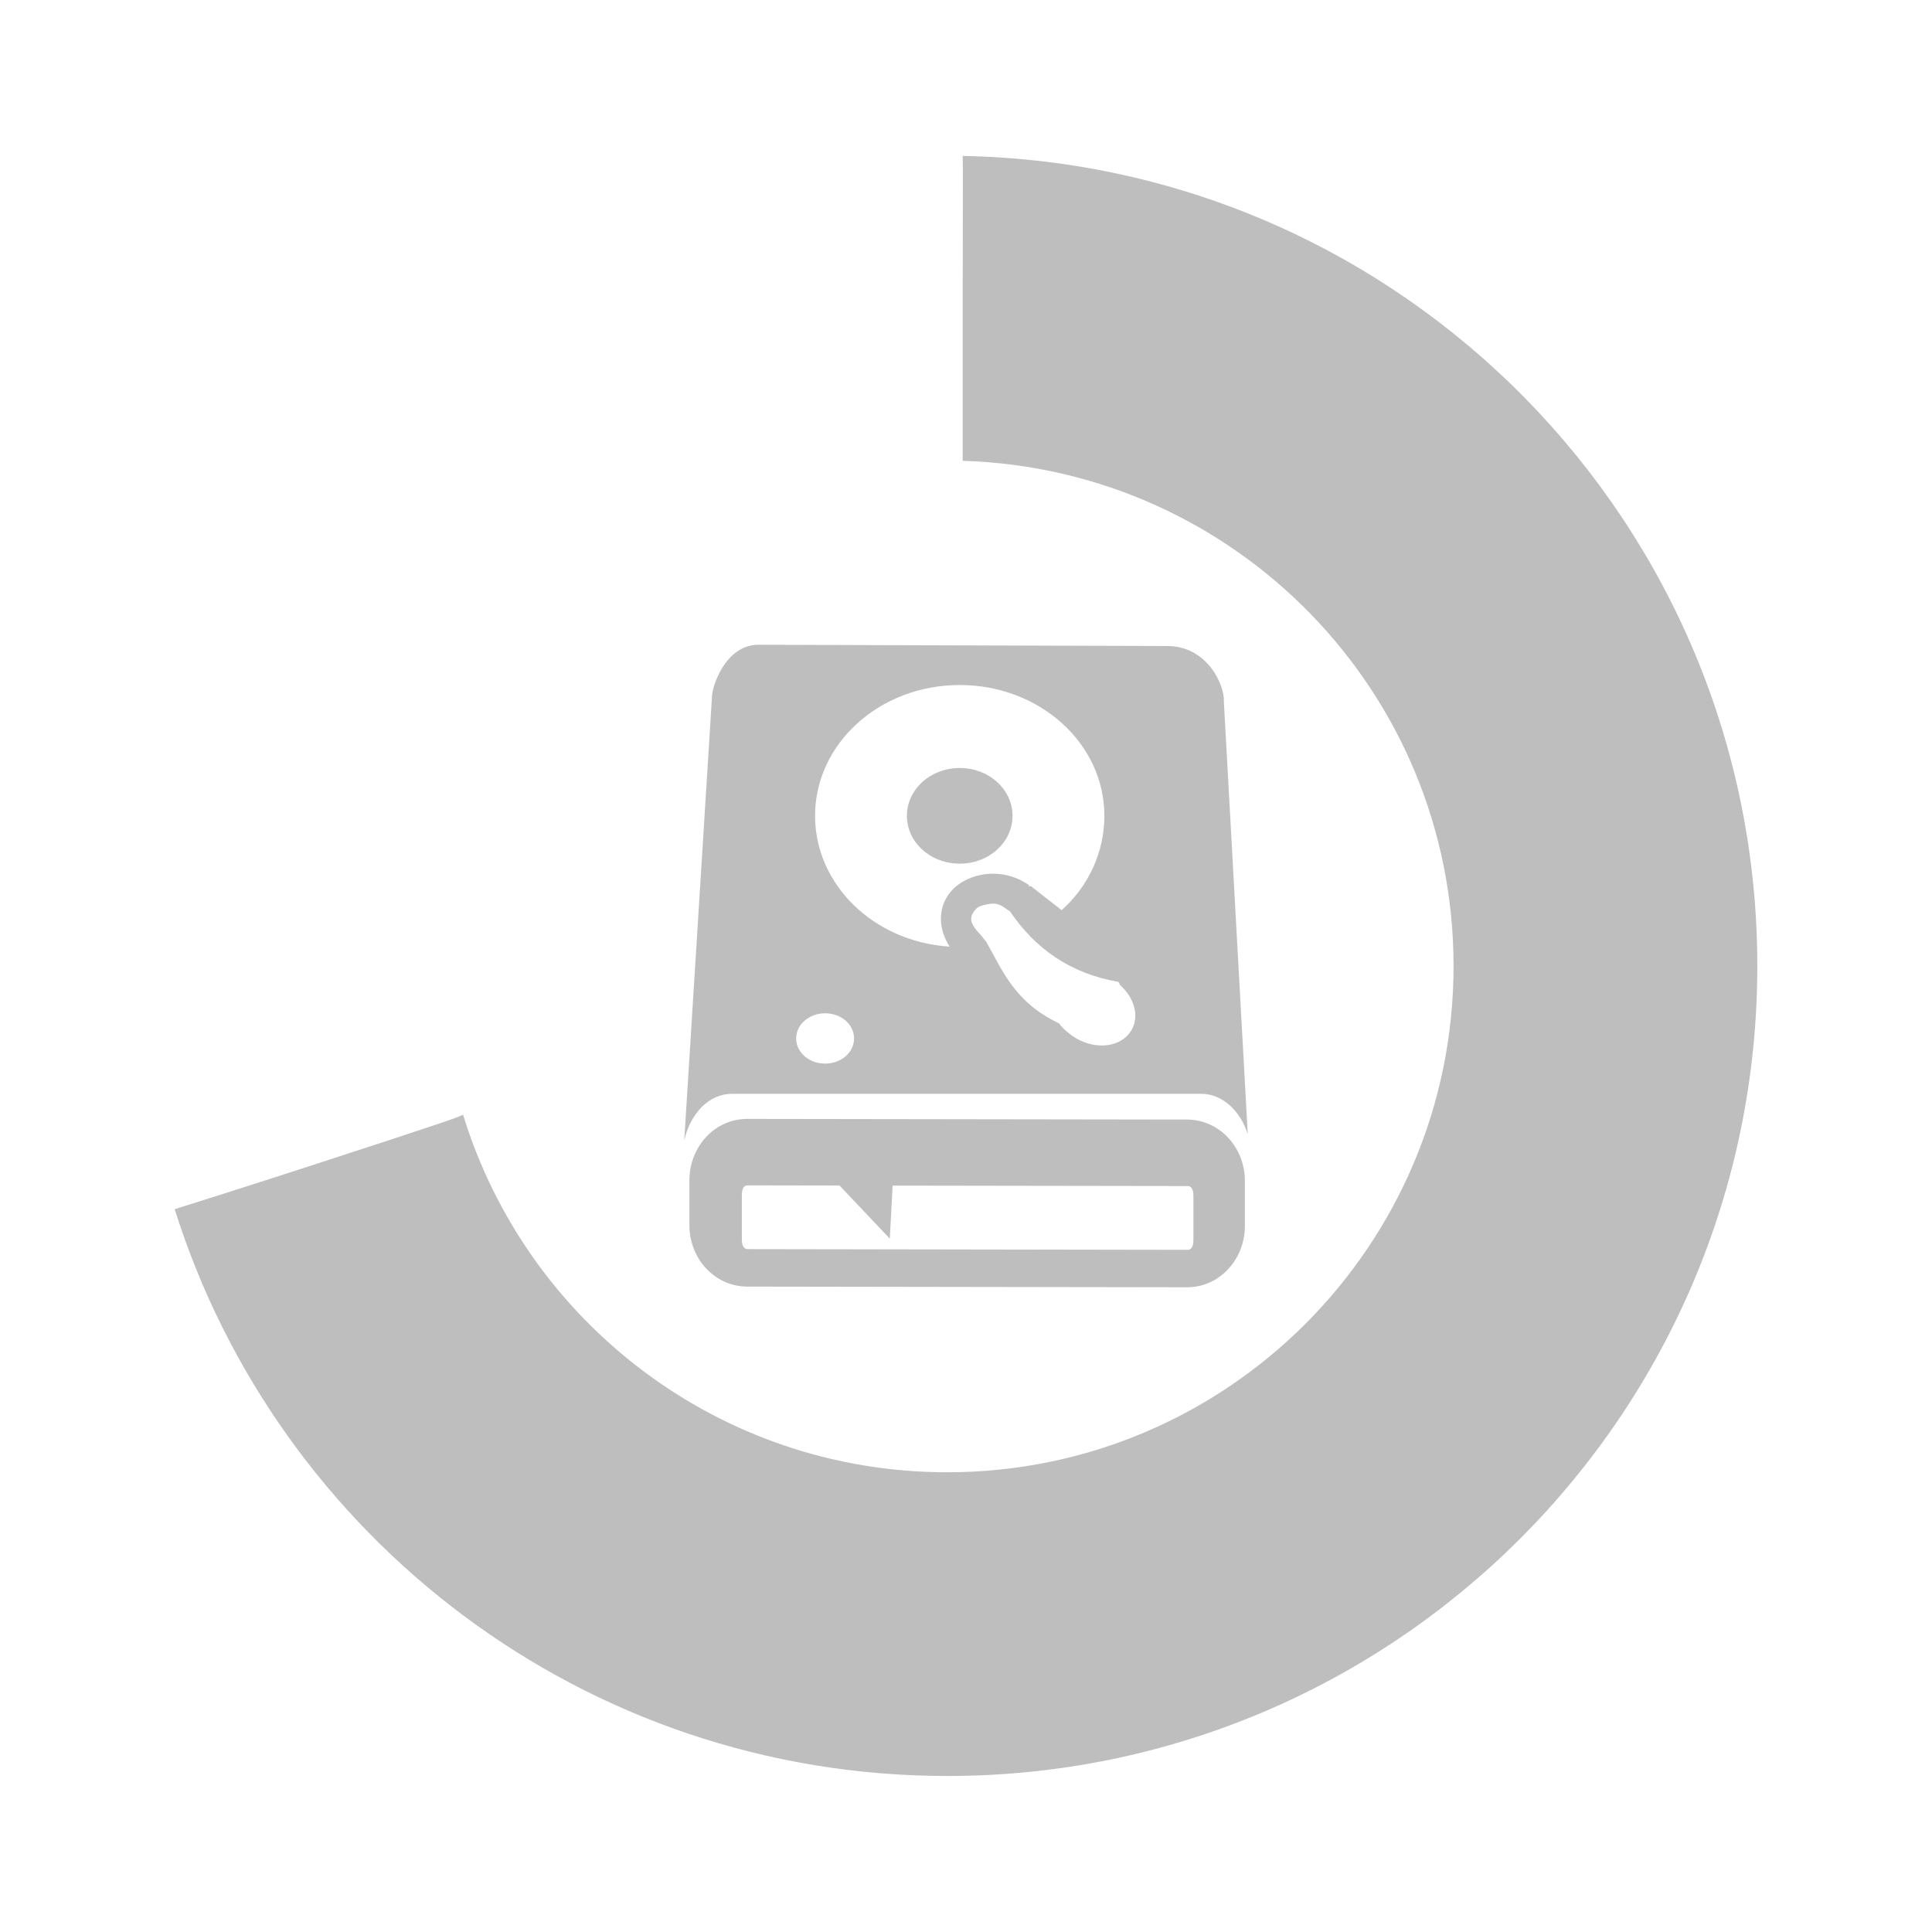 <?xml version="1.0" encoding="UTF-8" standalone="no"?>
<!-- Created with Inkscape (http://www.inkscape.org/) -->

<svg
   xmlns:osb="http://www.openswatchbook.org/uri/2009/osb"
   xmlns:dc="http://purl.org/dc/elements/1.1/"
   xmlns:cc="http://creativecommons.org/ns#"
   xmlns:rdf="http://www.w3.org/1999/02/22-rdf-syntax-ns#"
   xmlns:svg="http://www.w3.org/2000/svg"
   xmlns="http://www.w3.org/2000/svg"
   xmlns:xlink="http://www.w3.org/1999/xlink"
   xmlns:sodipodi="http://sodipodi.sourceforge.net/DTD/sodipodi-0.dtd"
   xmlns:inkscape="http://www.inkscape.org/namespaces/inkscape"
   width="48"
   height="48"
   id="svg2"
   version="1.1"
   inkscape:version="0.48.3.1 r9886"
   sodipodi:docname="progress-70-symbolic.svg">
  <defs
     id="defs4">
    <radialGradient
       gradientTransform="matrix(2.003,0,0,2.103,-27.472,-17.454)"
       gradientUnits="userSpaceOnUse"
       xlink:href="#linearGradient3798-3-2"
       id="radialGradient3922-0"
       fy="13.706"
       fx="8"
       r="5.489"
       cy="13.706"
       cx="8" />
    <linearGradient
       id="linearGradient3798-3-2">
      <stop
         offset="0"
         style="stop-color:#bebebe;stop-opacity:0.698"
         id="stop3800-9-5" />
      <stop
         offset="1"
         style="stop-color:#bebebe;stop-opacity:1"
         id="stop3802-0-1" />
    </linearGradient>
    <linearGradient
       gradientTransform="matrix(1,0,0,-1,0,16)"
       gradientUnits="userSpaceOnUse"
       xlink:href="#linearGradient3798-3-2"
       id="linearGradient3899-9"
       y2="14.986"
       x2="8.213"
       y1="0.959"
       x1="8.213" />
    <linearGradient
       id="linearGradient3785">
      <stop
         style="stop-color:#384880;stop-opacity:1;"
         offset="0"
         id="stop3787" />
      <stop
         style="stop-color:#000000;stop-opacity:1;"
         offset="1"
         id="stop3789" />
    </linearGradient>
    <linearGradient
       y2="520.171"
       y1="408.397"
       x2="365.978"
       x1="365.512"
       id="linearGradient3189"
       xlink:href="#linearGradient3785"
       gradientUnits="userSpaceOnUse"
       gradientTransform="matrix(0.081,0,0,0.079,540.814,254.847)"
       inkscape:collect="always" />
    <linearGradient
       osb:paint="solid"
       id="linearGradient5606">
      <stop
         style="stop-color:#000000;stop-opacity:1;"
         offset="0"
         id="stop5608" />
    </linearGradient>
    <radialGradient
       gradientTransform="matrix(2.003,0,0,2.103,-27.472,-17.454)"
       gradientUnits="userSpaceOnUse"
       xlink:href="#linearGradient3798-3"
       id="radialGradient3922"
       fy="13.706"
       fx="8"
       r="5.489"
       cy="13.706"
       cx="8" />
    <linearGradient
       id="linearGradient3798-3">
      <stop
         offset="0"
         style="stop-color:#bebebe;stop-opacity:0.698"
         id="stop3800-9" />
      <stop
         offset="1"
         style="stop-color:#bebebe;stop-opacity:1"
         id="stop3802-0" />
    </linearGradient>
    <linearGradient
       gradientTransform="matrix(1,0,0,-1,0,16)"
       gradientUnits="userSpaceOnUse"
       xlink:href="#linearGradient3798-3"
       id="linearGradient3899"
       y2="14.986"
       x2="8.213"
       y1="0.959"
       x1="8.213" />
    <linearGradient
       inkscape:collect="always"
       xlink:href="#linearGradient3217"
       id="linearGradient13048"
       gradientUnits="userSpaceOnUse"
       gradientTransform="matrix(0.156,0,0,0.265,-28.767,-8.839)"
       x1="46.427"
       y1="101.88"
       x2="46.427"
       y2="85.788" />
    <linearGradient
       id="linearGradient3217"
       y2="85.788"
       gradientUnits="userSpaceOnUse"
       x2="46.427"
       gradientTransform="matrix(0.126,0,0,0.199,0.131,-5.168)"
       y1="101.88"
       x1="46.427">
      <stop
         id="stop2223"
         style="stop-color:#aaa"
         offset="0" />
      <stop
         id="stop2219"
         style="stop-color:#646464"
         offset="1" />
    </linearGradient>
    <linearGradient
       y2="85.788"
       x2="46.427"
       y1="101.88"
       x1="46.427"
       gradientTransform="matrix(0.865,0,0,1.475,9.903,-95.765)"
       gradientUnits="userSpaceOnUse"
       id="linearGradient12936"
       xlink:href="#linearGradient3217"
       inkscape:collect="always" />
    <linearGradient
       id="linearGradient3214"
       y2="7.035"
       gradientUnits="userSpaceOnUse"
       x2="7.851"
       gradientTransform="matrix(0.645,0,0,0.98,0.258,-6.726)"
       y1="19.968"
       x1="7.851">
      <stop
         id="stop3486"
         style="stop-color:#848484;stop-opacity:1;"
         offset="0" />
      <stop
         id="stop3488"
         style="stop-color:#bebebe;stop-opacity:1;"
         offset="1" />
    </linearGradient>
    <linearGradient
       y2="7.035"
       x2="7.851"
       y1="19.968"
       x1="7.851"
       gradientTransform="matrix(0.797,0,0,1.368,-28.611,-12.086)"
       gradientUnits="userSpaceOnUse"
       id="linearGradient12940"
       xlink:href="#linearGradient3214"
       inkscape:collect="always" />
    <linearGradient
       id="linearGradient6253-0">
      <stop
         id="stop6255-0"
         offset="0"
         style="stop-color:#ffffff;stop-opacity:1" />
      <stop
         style="stop-color:#efefef;stop-opacity:1"
         offset="0.643"
         id="stop6257-8" />
      <stop
         id="stop6259-5"
         offset="1"
         style="stop-color:#e5e5e5;stop-opacity:1" />
    </linearGradient>
    <linearGradient
       y2="-108.32"
       x2="-35.539"
       y1="-144.21"
       x1="-35.539"
       gradientTransform="matrix(0.292,0,0,0.496,-6.393,69.131)"
       gradientUnits="userSpaceOnUse"
       id="linearGradient12938"
       xlink:href="#linearGradient6253-0"
       inkscape:collect="always" />
    <linearGradient
       gradientTransform="matrix(0,-1.888,1.855,0,317.527,460.62)"
       y2="-157.963"
       x2="188.833"
       y1="-157.963"
       x1="180.374"
       gradientUnits="userSpaceOnUse"
       id="XMLID_19_">
      <stop
         id="stop126"
         style="stop-color:#DDDDDD"
         offset="0" />
      <stop
         id="stop128"
         style="stop-color:#BBBBBB"
         offset="0.274" />
      <stop
         id="stop130"
         style="stop-color:#9F9F9F"
         offset="0.562" />
      <stop
         id="stop132"
         style="stop-color:#8E8E8E"
         offset="0.814" />
      <stop
         id="stop134"
         style="stop-color:#888888"
         offset="1" />
    </linearGradient>
    <linearGradient
       y2="-157.963"
       x2="188.833"
       y1="-157.963"
       x1="180.374"
       gradientTransform="matrix(0,-0.446,0.439,0,44.314,98.88)"
       gradientUnits="userSpaceOnUse"
       id="linearGradient12942"
       xlink:href="#XMLID_19_"
       inkscape:collect="always" />
  </defs>
  <sodipodi:namedview
     id="base"
     pagecolor="#ffffff"
     bordercolor="#666666"
     borderopacity="1.0"
     inkscape:pageopacity="0.0"
     inkscape:pageshadow="2"
     inkscape:zoom="1.4"
     inkscape:cx="75.392149"
     inkscape:cy="32.14756"
     inkscape:document-units="px"
     inkscape:current-layer="layer1"
     showgrid="false"
     inkscape:window-width="1366"
     inkscape:window-height="696"
     inkscape:window-x="0"
     inkscape:window-y="0"
     inkscape:window-maximized="1" />
  <g
     inkscape:label="Layer 1"
     inkscape:groupmode="layer"
     id="layer1"
     transform="translate(0,-1004.362)">
    <g
       id="g3329">
      <g
         transform="translate(16,1020.381)"
         id="g3078">
        <path
           inkscape:connector-curvature="0"
           style="color:#bebebe;fill:#bebebe;fill-opacity:1;fill-rule:nonzero;stroke:none;stroke-width:1;marker:none;visibility:visible;display:inline;overflow:visible;enable-background:accumulate"
           d="M 2.844,0 C 2.022,-0.001 1.681,1.046 1.688,1.312 L 1,12.312 c 0.153,-0.671 0.618,-1.157 1.188,-1.156 l 11.656,0 c 0.522,7.58e-4 0.968,0.416 1.156,1 l -0.594,-10.75 C 14.431,1.028 14.013,0.033 13,0.031 L 2.844,0 z m 5,1 c 1.992,0 3.594,1.456 3.594,3.25 0,0.905 -0.399,1.755 -1.062,2.344 L 9.656,6.031 C 9.642,6.023 9.641,6.008 9.625,6 L 9.562,6 C 9.557,5.996 9.568,5.973 9.562,5.969 9.281,5.776 8.982,5.685 8.656,5.688 8.307,5.689 7.925,5.827 7.688,6.062 7.276,6.471 7.302,7.052 7.594,7.5 5.72,7.383 4.25,5.968 4.25,4.25 4.25,2.456 5.852,1 7.844,1 z m 0,2.062 c -0.729,0 -1.312,0.531 -1.312,1.188 0,0.657 0.583,1.188 1.312,1.188 0.729,0 1.312,-0.531 1.312,-1.188 0,-0.657 -0.583,-1.188 -1.312,-1.188 z m 0.75,3.375 C 8.834,6.403 8.948,6.535 9,6.562 L 9.094,6.625 c 0.63,0.931 1.498,1.54 2.688,1.75 0.013,0.01 0.019,0.021 0.031,0.031 l 0,0.031 L 11.875,8.5 c 0.379,0.368 0.45,0.897 0.125,1.219 -0.346,0.343 -0.987,0.306 -1.438,-0.062 -0.098,-0.08 -0.187,-0.155 -0.25,-0.25 C 9.203,8.877 8.919,8.111 8.5,7.375 8.469,7.349 8.402,7.247 8.375,7.219 8.102,6.933 8.035,6.775 8.281,6.531 8.384,6.471 8.514,6.449 8.594,6.438 z M 4.5,9.156 c 0.392,0 0.719,0.272 0.719,0.625 0,0.353 -0.327,0.625 -0.719,0.625 -0.392,0 -0.719,-0.272 -0.719,-0.625 0,-0.353 0.327,-0.625 0.719,-0.625 z"
           id="rect3308-5" />
        <path
           style="fill:#bebebe;fill-opacity:1;stroke:none"
           d="M 2.566,11.78 C 1.756,11.778 1.128,12.473 1.128,13.305 l 0,1.115 c 0,0.833 0.628,1.524 1.438,1.526 l 10.925,0.017 c 0.81,0.001 1.438,-0.693 1.438,-1.526 l 0,-1.115 c 0,-0.833 -0.628,-1.524 -1.438,-1.526 z m 0.012,1.651 2.28,0.004 1.249,1.319 0.07,-1.317 7.326,0.011 c 0.058,9e-5 0.147,0.031 0.147,0.235 l 0,1.115 c 0,0.204 -0.089,0.235 -0.147,0.235 L 2.578,15.015 c -0.058,-9e-5 -0.147,-0.031 -0.147,-0.235 l 0,-1.115 c 0,-0.204 0.089,-0.235 0.147,-0.235 z"
           id="path3009"
           inkscape:connector-curvature="0"
           sodipodi:nodetypes="sssssssssscccssssssss" />
        <g
           id="g3077"
           transform="translate(-123.602,-162.619)" />
        <g
           id="g3077-0"
           transform="translate(-140.511,126.875)" />
        <g
           id="layer9"
           inkscape:label="status"
           style="display:inline"
           transform="translate(-429.454,190.209)" />
        <g
           id="layer1-3"
           inkscape:label="places"
           style="display:inline"
           transform="translate(-188.454,-426.791)" />
        <g
           id="layer14"
           inkscape:label="mimetypes"
           style="display:inline"
           transform="translate(-429.454,190.209)" />
        <g
           id="layer15"
           inkscape:label="emblems"
           style="display:inline"
           transform="translate(-429.454,190.209)" />
        <g
           id="g71291"
           inkscape:label="emotes"
           style="display:inline"
           transform="translate(-429.454,190.209)" />
        <g
           id="layer2"
           inkscape:label="categories"
           style="display:inline"
           transform="translate(-188.454,-276.791)" />
        <g
           id="g6058"
           inkscape:label="apps"
           style="display:inline"
           transform="translate(-188.454,-276.791)" />
        <g
           id="layer12"
           inkscape:label="actions"
           style="display:inline"
           transform="translate(-429.454,190.209)" />
      </g>
      <path
         inkscape:connector-curvature="0"
         id="path2993-1"
         d="m 23.918,1008.237 c 0.008,0.362 0.002,0.669 0,3.363 l 0,4.211 c 6.768,0.204 12.195,5.734 12.195,12.551 0,6.947 -5.631,12.578 -12.578,12.578 -5.665,0 -10.456,-3.737 -12.031,-8.887 -0.05,0.045 -0.427,0.18 -3.828,1.285 -1.823,0.592 -2.898,0.927 -3.336,1.066 2.566,8.162 10.186,14.082 19.195,14.082 11.115,0 20.125,-9.01 20.125,-20.125 0,-10.987 -8.804,-19.921 -19.742,-20.125 z"
         style="fill:#bebebe;fill-opacity:1;stroke:none" />
    </g>
  </g>
</svg>
